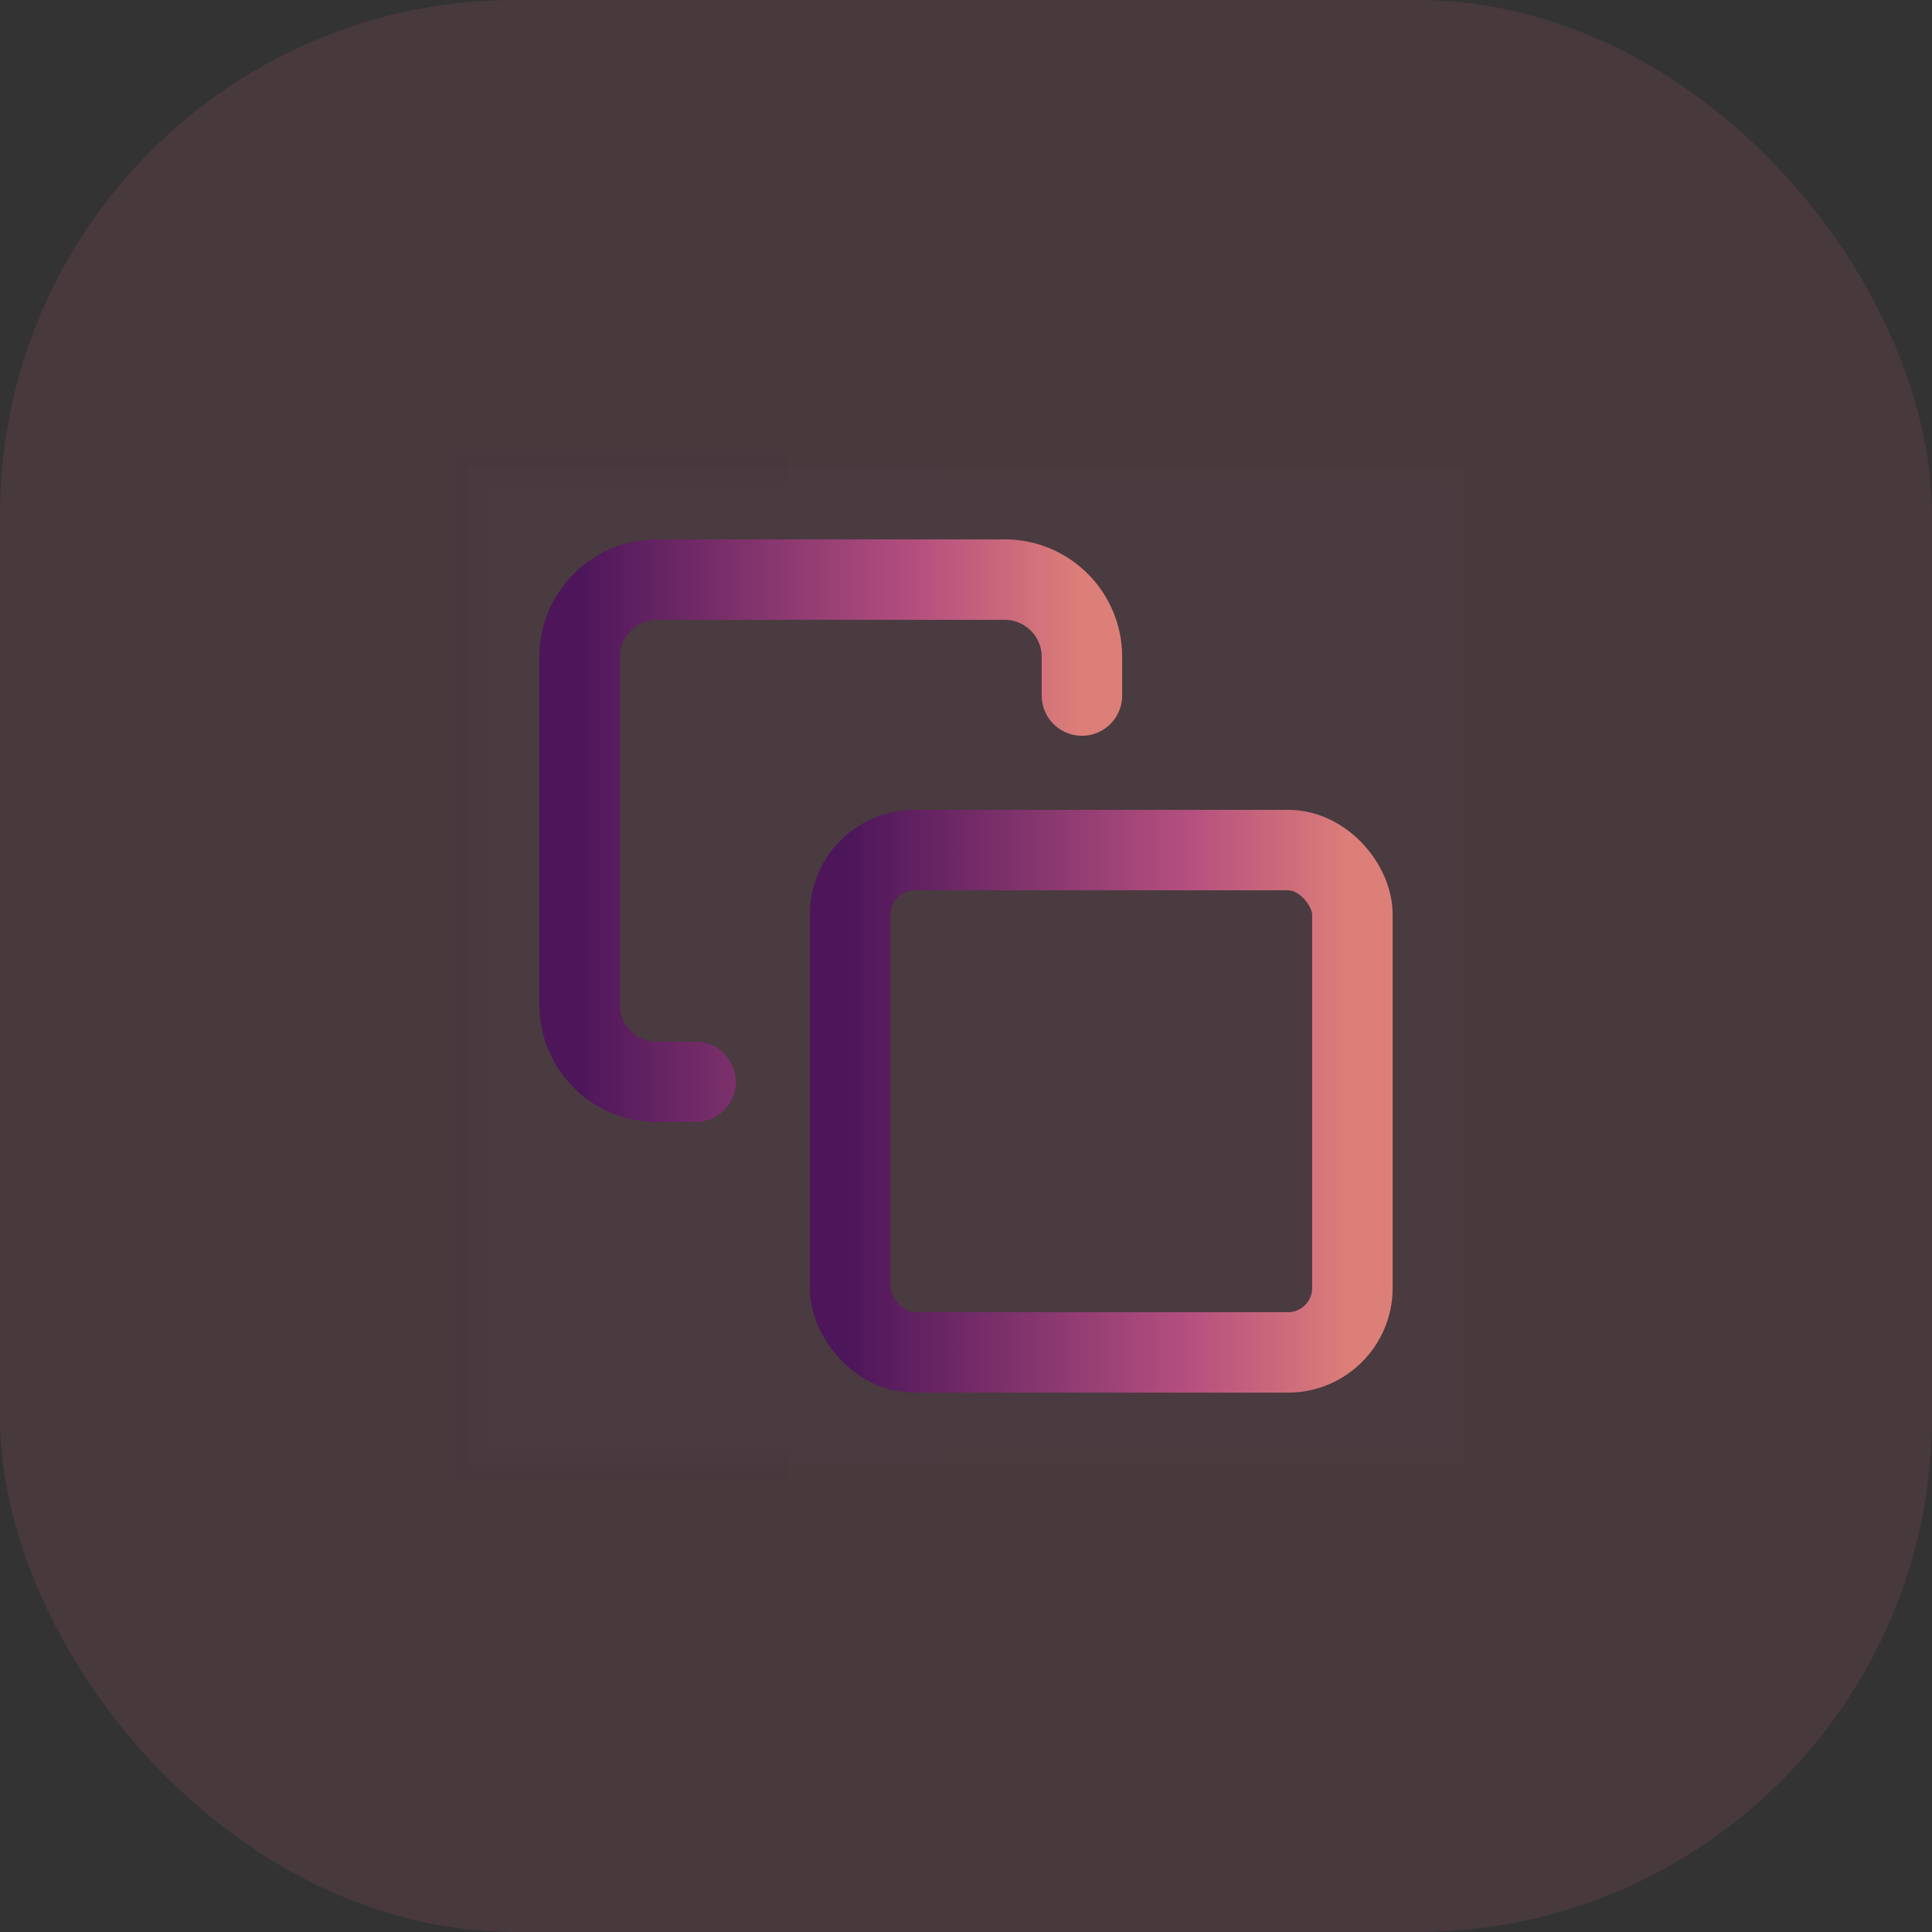 <svg width="60" height="60" viewBox="0 0 60 60" fill="none" xmlns="http://www.w3.org/2000/svg">
<rect x="0" y="0" width="60" height="60" fill="#333333" stroke="none"/>
<rect width="60" height="60" rx="16" fill="#C5637C" fill-opacity="0.15"/>
<rect opacity="0.01" x="14.5" y="14.5" width="31" height="31" fill="white" stroke="url(#paint0_linear)"/>
<rect x="26.4" y="26.4" width="15.6" height="15.6" rx="2" stroke="url(#paint1_linear)" stroke-width="2.5" stroke-linecap="round" stroke-linejoin="round"/>
<path d="M21.6 33.6H20.4C19.075 33.6 18 32.526 18 31.2V20.4C18 19.075 19.075 18 20.4 18H31.2C32.526 18 33.6 19.075 33.6 20.4V21.6" stroke="url(#paint2_linear)" stroke-width="2.5" stroke-linecap="round" stroke-linejoin="round"/>
<defs>
<linearGradient id="paint0_linear" x1="14" y1="46" x2="46" y2="46" gradientUnits="userSpaceOnUse">
<stop stop-color="#4D165A"/>
<stop offset="0.678" stop-color="#B5507F"/>
<stop offset="1" stop-color="#DD7F79"/>
</linearGradient>
<linearGradient id="paint1_linear" x1="26.4" y1="42" x2="42" y2="42" gradientUnits="userSpaceOnUse">
<stop stop-color="#4D165A"/>
<stop offset="0.678" stop-color="#B5507F"/>
<stop offset="1" stop-color="#DD7F79"/>
</linearGradient>
<linearGradient id="paint2_linear" x1="18" y1="33.6" x2="33.6" y2="33.6" gradientUnits="userSpaceOnUse">
<stop stop-color="#4D165A"/>
<stop offset="0.678" stop-color="#B5507F"/>
<stop offset="1" stop-color="#DD7F79"/>
</linearGradient>
</defs>
</svg>
